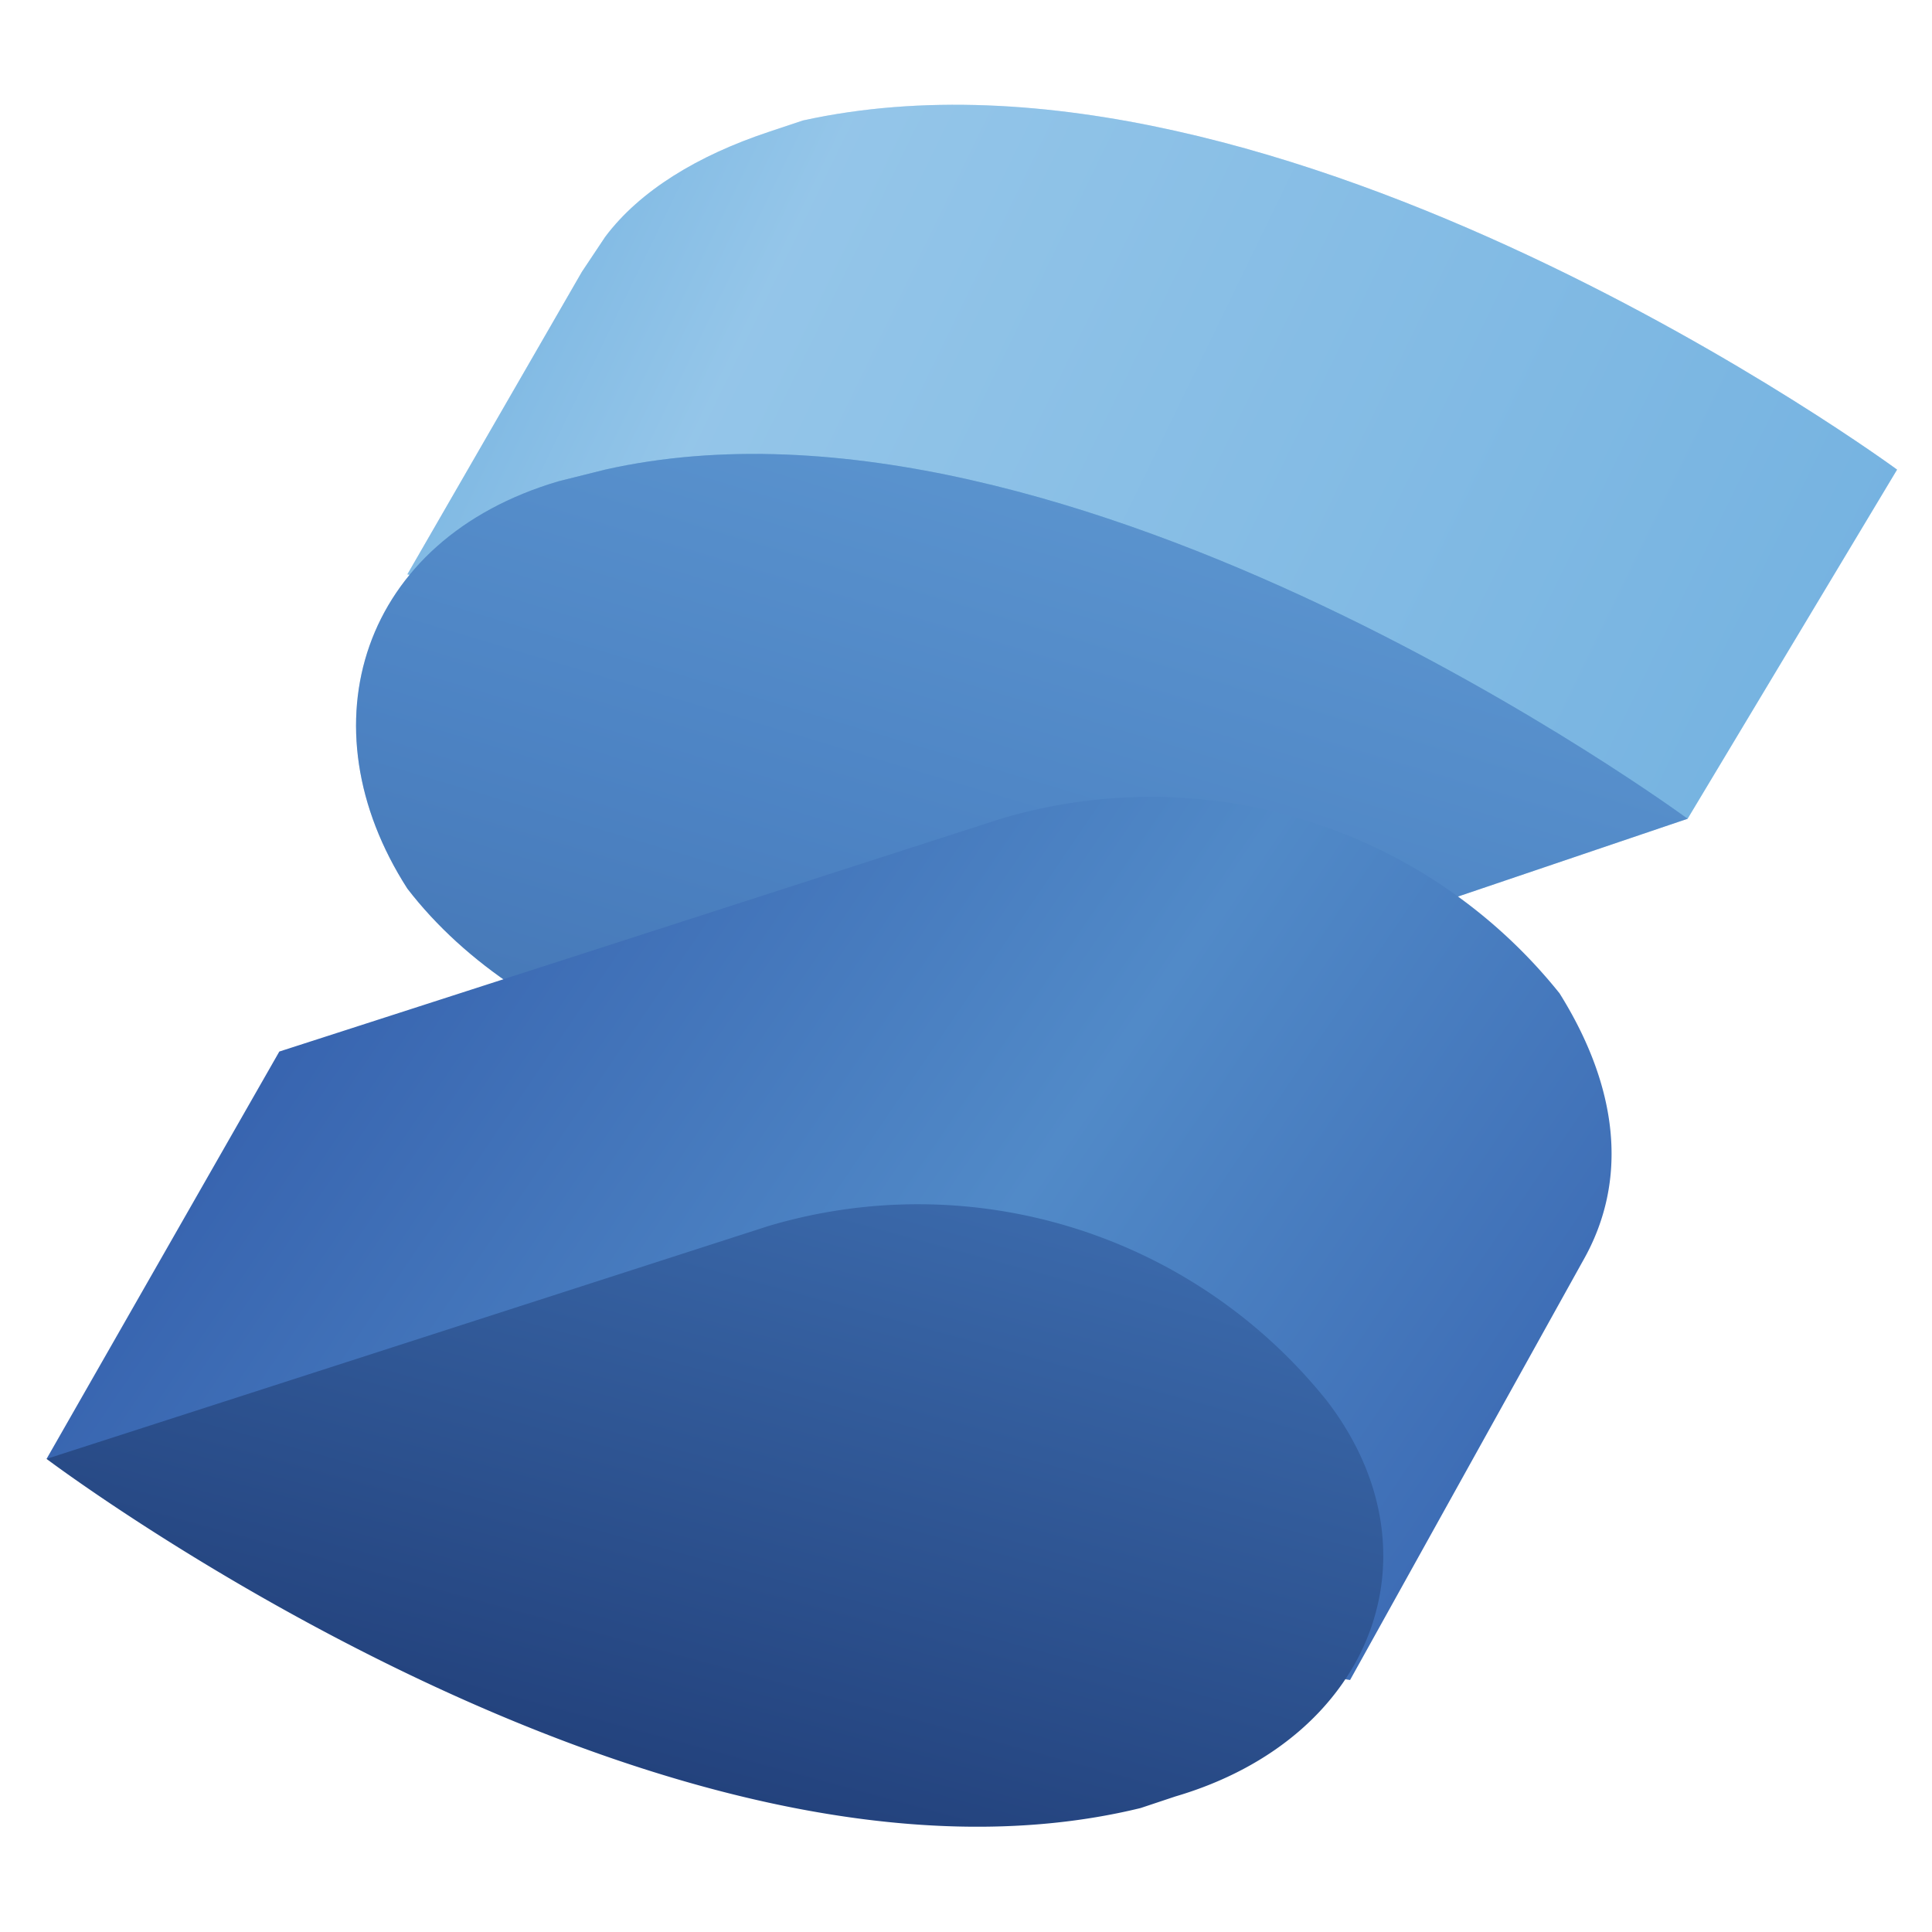 <svg width="32" height="32"
    xmlns="http://www.w3.org/2000/svg" viewBox="0 0 166 155.3">
    <path d="M163 35S110-4 69 5l-3 1c-6 2-11 5-14 9l-2 3-15 26 26 5c11 7 25 10 38 7l46 9 18-30z" fill="#76b3e1"/>
    <linearGradient id="a" gradientUnits="userSpaceOnUse" x1="27.5" y1="3" x2="152" y2="63.5">
        <stop offset=".1" stop-color="#76b3e1"/>
        <stop offset=".3" stop-color="#dcf2fd"/>
        <stop offset="1" stop-color="#76b3e1"/>
    </linearGradient>
    <path d="M163 35S110-4 69 5l-3 1c-6 2-11 5-14 9l-2 3-15 26 26 5c11 7 25 10 38 7l46 9 18-30z" opacity=".3" fill="url(#a)"/>
    <path d="M52 35l-4 1c-17 5-22 21-13 35 10 13 31 20 48 15l62-21S92 26 52 35z" fill="#518ac8"/>
    <linearGradient id="b" gradientUnits="userSpaceOnUse" x1="95.8" y1="32.6" x2="74" y2="105.2">
        <stop offset="0" stop-color="#76b3e1"/>
        <stop offset=".5" stop-color="#4377bb"/>
        <stop offset="1" stop-color="#1f3b77"/>
    </linearGradient>
    <path d="M52 35l-4 1c-17 5-22 21-13 35 10 13 31 20 48 15l62-21S92 26 52 35z" opacity=".3" fill="url(#b)"/>
    <linearGradient id="c" gradientUnits="userSpaceOnUse" x1="18.4" y1="64.2" x2="144.3" y2="149.8">
        <stop offset="0" stop-color="#315aa9"/>
        <stop offset=".5" stop-color="#518ac8"/>
        <stop offset="1" stop-color="#315aa9"/>
    </linearGradient>
    <path d="M134 80a45 45 0 00-48-15L24 85 4 120l112 19 20-36c4-7 3-15-2-23z" fill="url(#c)"/>
    <linearGradient id="d" gradientUnits="userSpaceOnUse" x1="75.2" y1="74.5" x2="24.4" y2="260.8">
        <stop offset="0" stop-color="#4377bb"/>
        <stop offset=".5" stop-color="#1a336b"/>
        <stop offset="1" stop-color="#1a336b"/>
    </linearGradient>
    <path d="M114 115a45 45 0 00-48-15L4 120s53 40 94 30l3-1c17-5 23-21 13-34z" fill="url(#d)"/>
</svg>